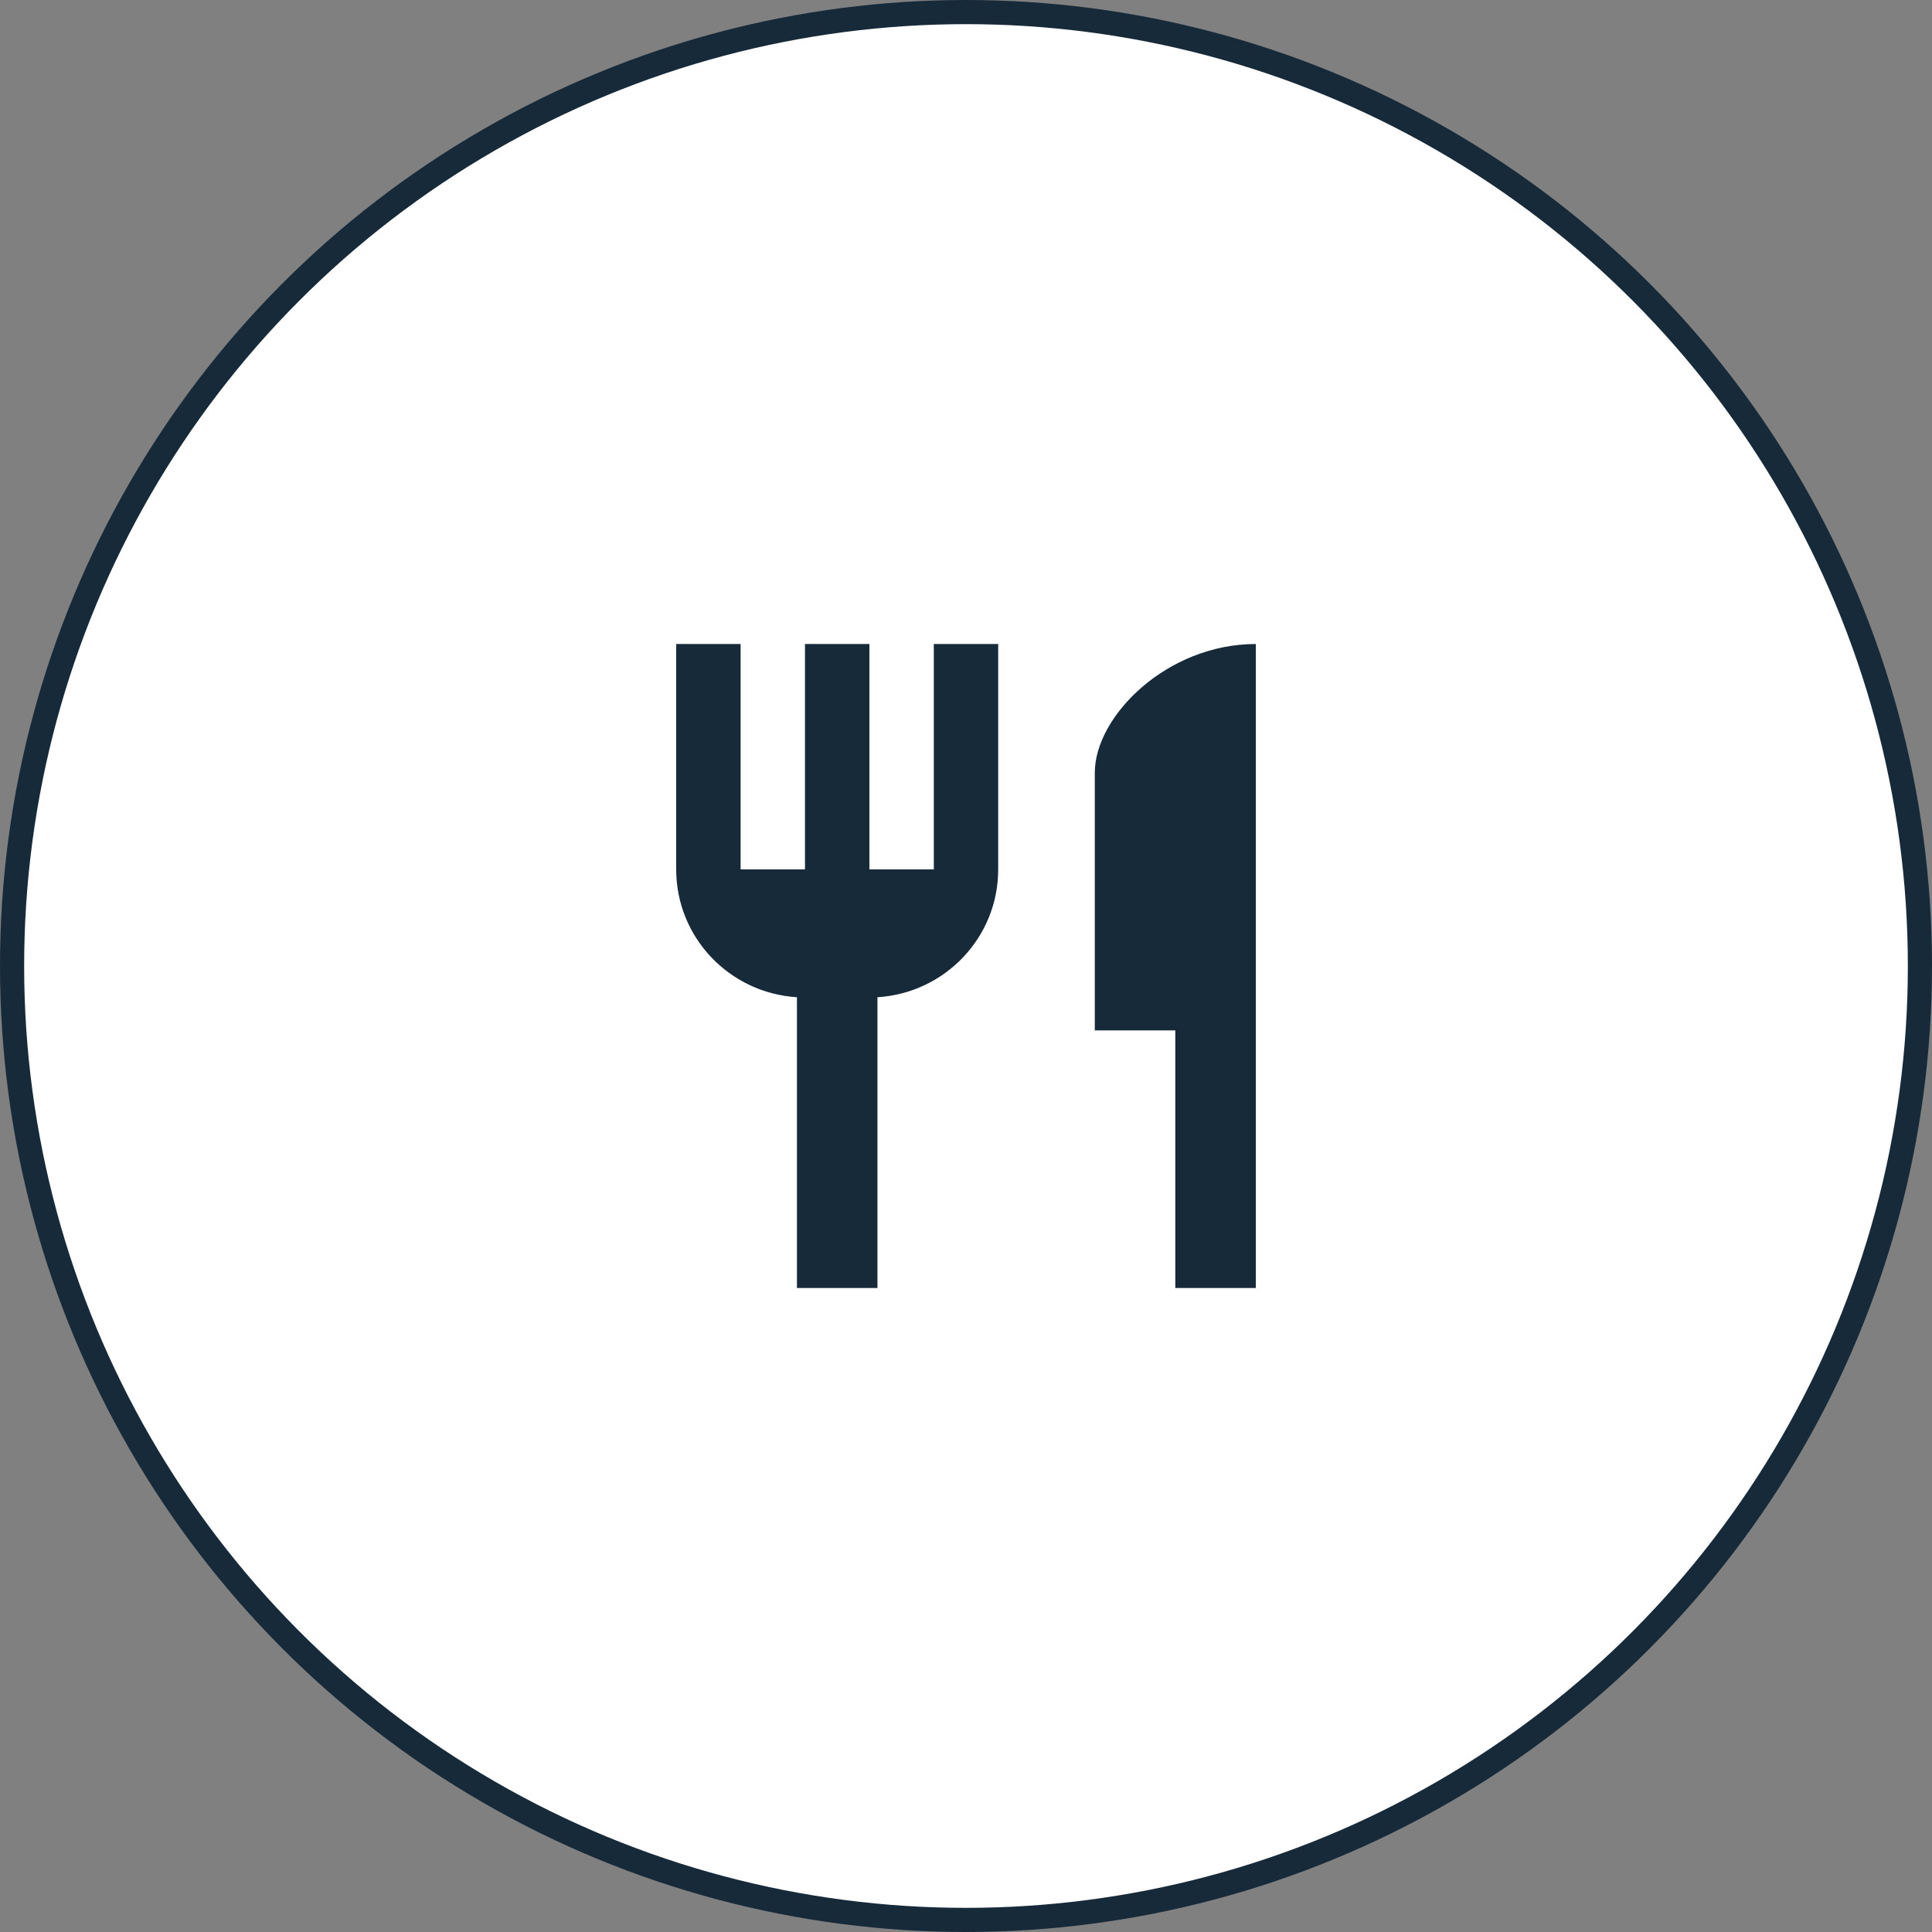 <svg width="80" height="80" viewBox="0 0 80 80" fill="none" xmlns="http://www.w3.org/2000/svg">
<rect x="0" y="0" width="80" height="80" fill="#808080" stroke="none"/>
<circle cx="40" cy="40" r="39.5" fill="white" stroke="#172A3A"/>
<path d="M38.667 36H36V26.667H33.333V36H30.667V26.667H28V36C28 38.827 30.213 41.12 33 41.293V53.333H36.333V41.293C39.12 41.12 41.333 38.827 41.333 36V26.667H38.667V36ZM45.333 32V42.667H48.667V53.333H52V26.667C48.32 26.667 45.333 29.653 45.333 32Z" fill="#172A3A"/>
</svg>

